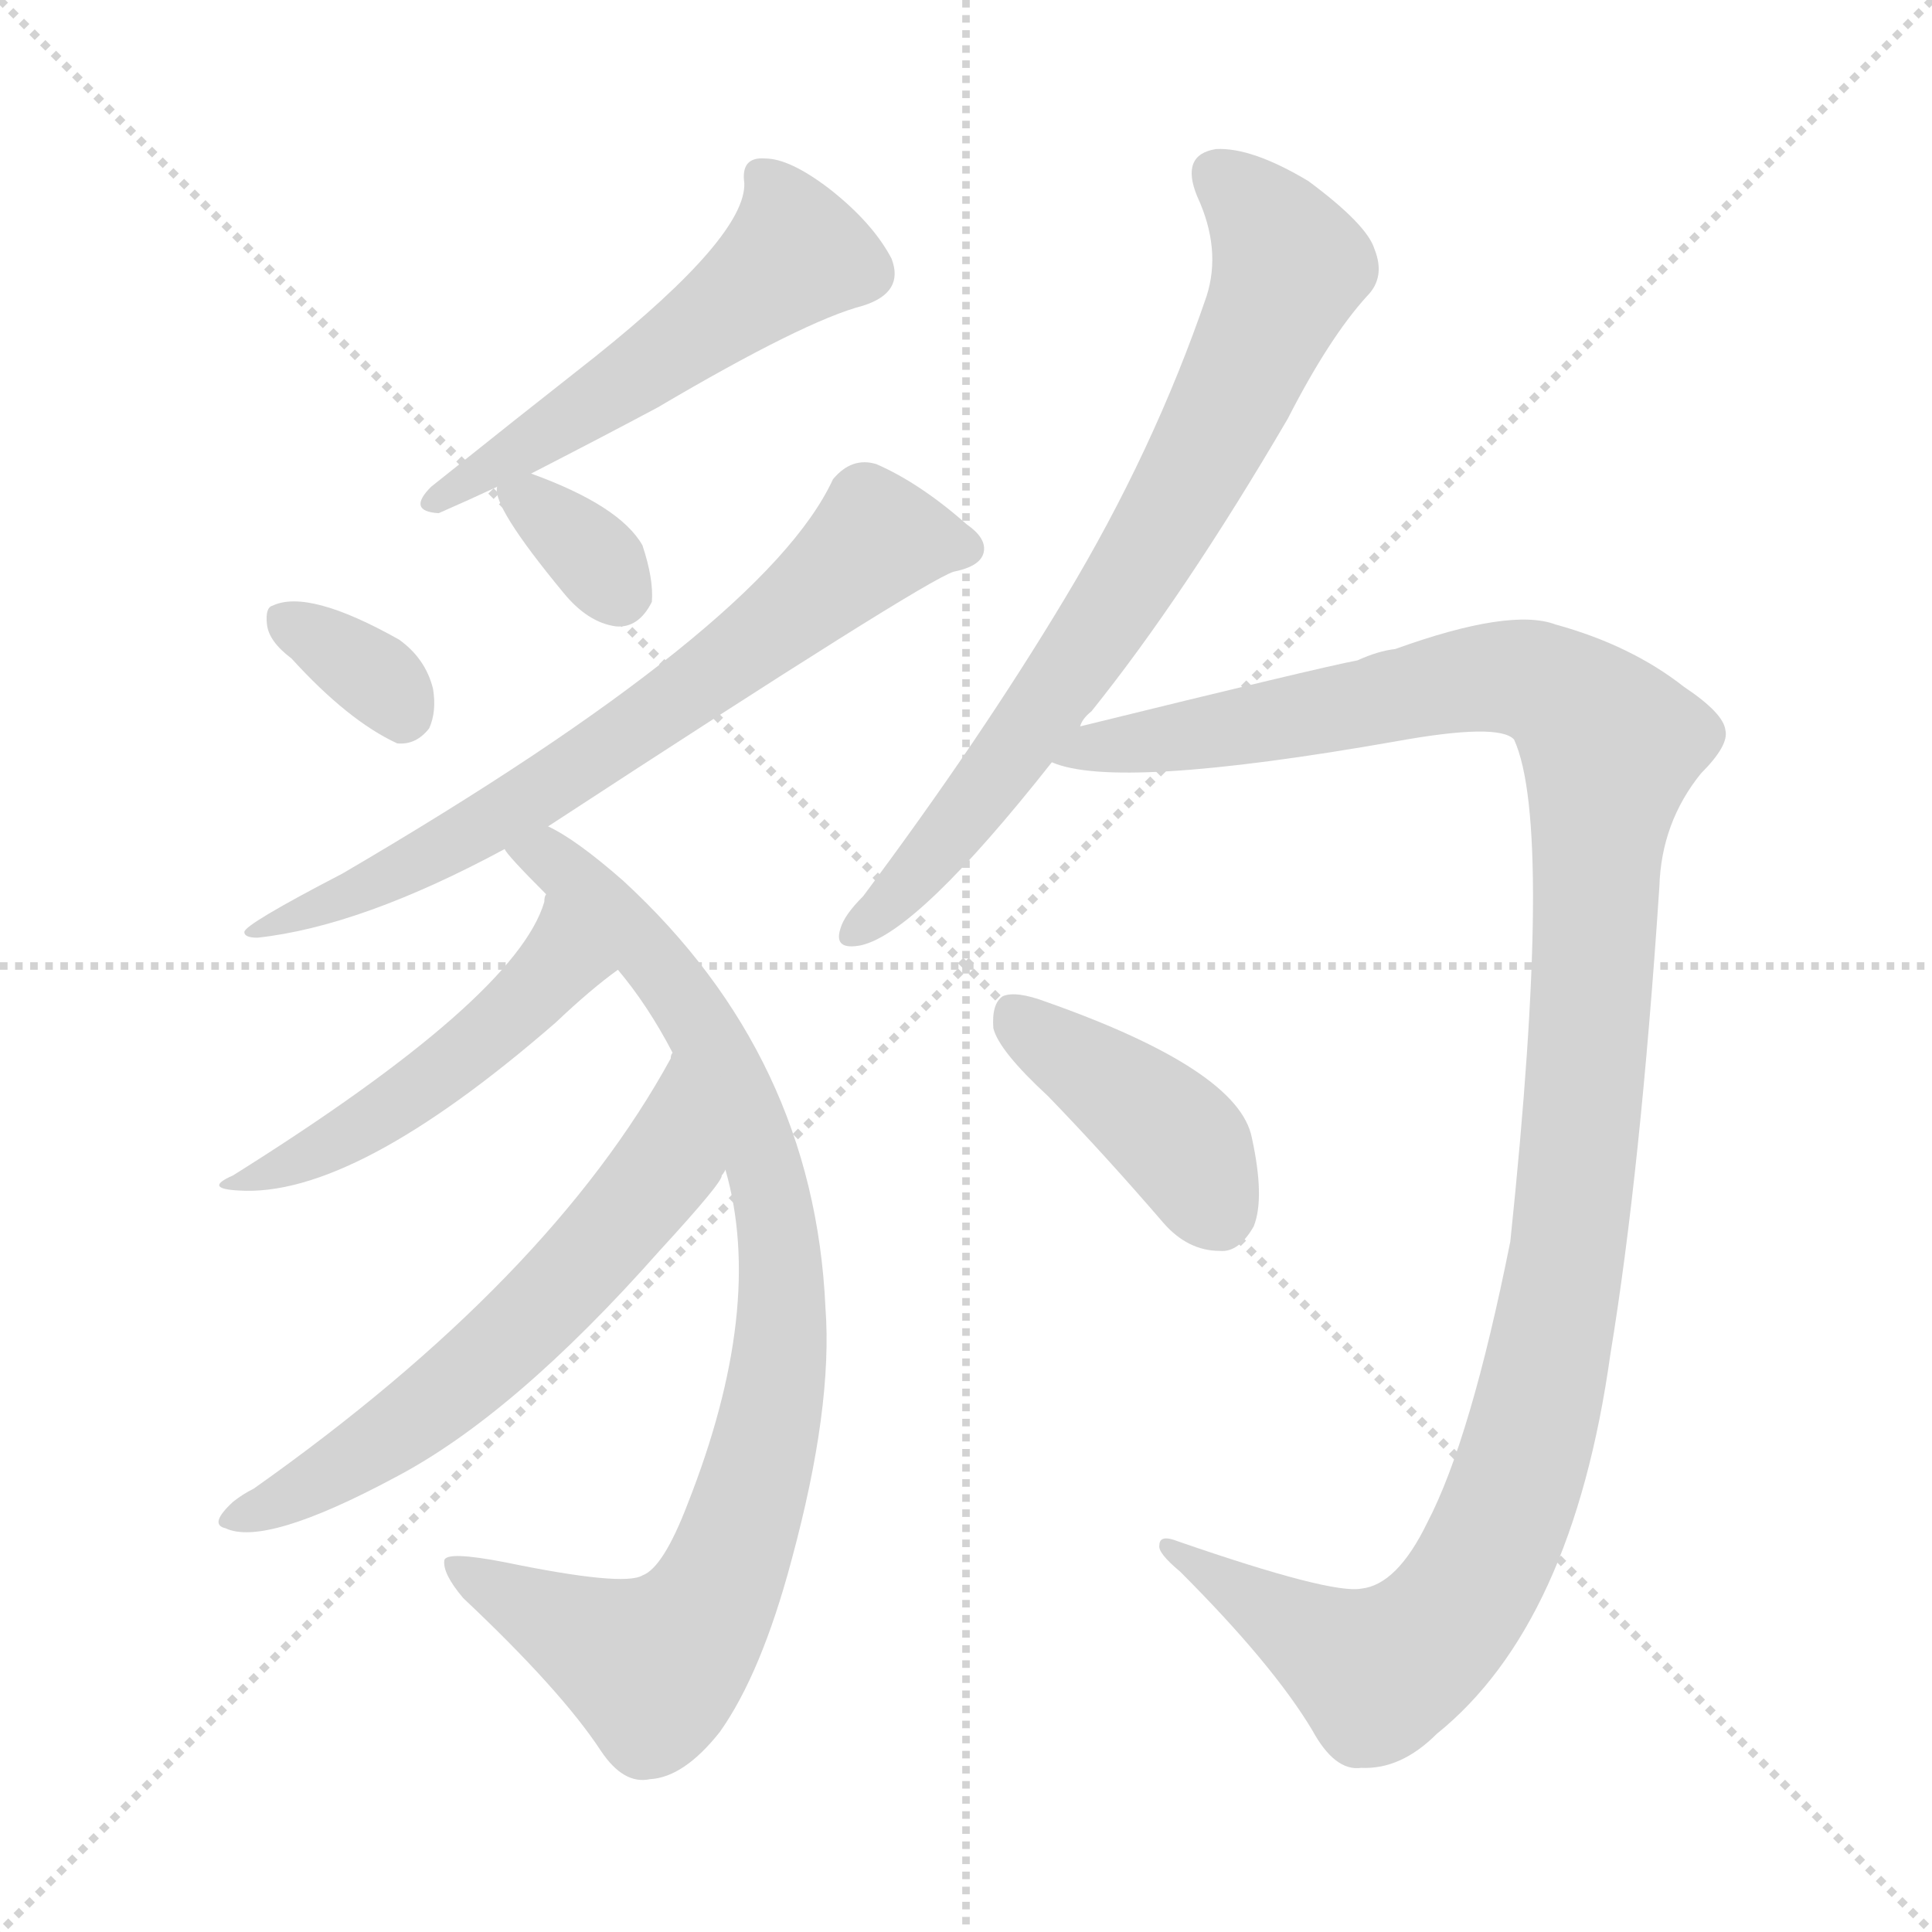 <svg version="1.1" viewBox="0 0 1024 1024" xmlns="http://www.w3.org/2000/svg">
  <g stroke="lightgray" stroke-dasharray="1,1" stroke-width="1" transform="scale(4, 4)">
    <line x1="0" y1="0" x2="256" y2="256"></line>
    <line x1="256" y1="0" x2="0" y2="256"></line>
    <line x1="128" y1="0" x2="128" y2="256"></line>
    <line x1="0" y1="128" x2="256" y2="128"></line>
  </g>
<g transform="scale(1, -1) translate(0, -900)">
   <style type="text/css">
    @keyframes keyframes0 {
      from {
       stroke: blue;
       stroke-dashoffset: 528;
       stroke-width: 128;
       }
       63% {
       animation-timing-function: step-end;
       stroke: blue;
       stroke-dashoffset: 0;
       stroke-width: 128;
       }
       to {
       stroke: black;
       stroke-width: 1024;
       }
       }
       #make-me-a-hanzi-animation-0 {
         animation: keyframes0 0.68s both;
         animation-delay: 0s;
         animation-timing-function: linear;
       }
    @keyframes keyframes1 {
      from {
       stroke: blue;
       stroke-dashoffset: 337;
       stroke-width: 128;
       }
       52% {
       animation-timing-function: step-end;
       stroke: blue;
       stroke-dashoffset: 0;
       stroke-width: 128;
       }
       to {
       stroke: black;
       stroke-width: 1024;
       }
       }
       #make-me-a-hanzi-animation-1 {
         animation: keyframes1 0.524s both;
         animation-delay: 0.68s;
         animation-timing-function: linear;
       }
    @keyframes keyframes2 {
      from {
       stroke: blue;
       stroke-dashoffset: 335;
       stroke-width: 128;
       }
       52% {
       animation-timing-function: step-end;
       stroke: blue;
       stroke-dashoffset: 0;
       stroke-width: 128;
       }
       to {
       stroke: black;
       stroke-width: 1024;
       }
       }
       #make-me-a-hanzi-animation-2 {
         animation: keyframes2 0.523s both;
         animation-delay: 1.204s;
         animation-timing-function: linear;
       }
    @keyframes keyframes3 {
      from {
       stroke: blue;
       stroke-dashoffset: 698;
       stroke-width: 128;
       }
       69% {
       animation-timing-function: step-end;
       stroke: blue;
       stroke-dashoffset: 0;
       stroke-width: 128;
       }
       to {
       stroke: black;
       stroke-width: 1024;
       }
       }
       #make-me-a-hanzi-animation-3 {
         animation: keyframes3 0.818s both;
         animation-delay: 1.727s;
         animation-timing-function: linear;
       }
    @keyframes keyframes4 {
      from {
       stroke: blue;
       stroke-dashoffset: 879;
       stroke-width: 128;
       }
       74% {
       animation-timing-function: step-end;
       stroke: blue;
       stroke-dashoffset: 0;
       stroke-width: 128;
       }
       to {
       stroke: black;
       stroke-width: 1024;
       }
       }
       #make-me-a-hanzi-animation-4 {
         animation: keyframes4 0.965s both;
         animation-delay: 2.545s;
         animation-timing-function: linear;
       }
    @keyframes keyframes5 {
      from {
       stroke: blue;
       stroke-dashoffset: 485;
       stroke-width: 128;
       }
       61% {
       animation-timing-function: step-end;
       stroke: blue;
       stroke-dashoffset: 0;
       stroke-width: 128;
       }
       to {
       stroke: black;
       stroke-width: 1024;
       }
       }
       #make-me-a-hanzi-animation-5 {
         animation: keyframes5 0.645s both;
         animation-delay: 3.51s;
         animation-timing-function: linear;
       }
    @keyframes keyframes6 {
      from {
       stroke: blue;
       stroke-dashoffset: 603;
       stroke-width: 128;
       }
       66% {
       animation-timing-function: step-end;
       stroke: blue;
       stroke-dashoffset: 0;
       stroke-width: 128;
       }
       to {
       stroke: black;
       stroke-width: 1024;
       }
       }
       #make-me-a-hanzi-animation-6 {
         animation: keyframes6 0.741s both;
         animation-delay: 4.155s;
         animation-timing-function: linear;
       }
    @keyframes keyframes7 {
      from {
       stroke: blue;
       stroke-dashoffset: 740;
       stroke-width: 128;
       }
       71% {
       animation-timing-function: step-end;
       stroke: blue;
       stroke-dashoffset: 0;
       stroke-width: 128;
       }
       to {
       stroke: black;
       stroke-width: 1024;
       }
       }
       #make-me-a-hanzi-animation-7 {
         animation: keyframes7 0.852s both;
         animation-delay: 4.895s;
         animation-timing-function: linear;
       }
    @keyframes keyframes8 {
      from {
       stroke: blue;
       stroke-dashoffset: 1219;
       stroke-width: 128;
       }
       80% {
       animation-timing-function: step-end;
       stroke: blue;
       stroke-dashoffset: 0;
       stroke-width: 128;
       }
       to {
       stroke: black;
       stroke-width: 1024;
       }
       }
       #make-me-a-hanzi-animation-8 {
         animation: keyframes8 1.242s both;
         animation-delay: 5.748s;
         animation-timing-function: linear;
       }
    @keyframes keyframes9 {
      from {
       stroke: blue;
       stroke-dashoffset: 411;
       stroke-width: 128;
       }
       57% {
       animation-timing-function: step-end;
       stroke: blue;
       stroke-dashoffset: 0;
       stroke-width: 128;
       }
       to {
       stroke: black;
       stroke-width: 1024;
       }
       }
       #make-me-a-hanzi-animation-9 {
         animation: keyframes9 0.584s both;
         animation-delay: 6.99s;
         animation-timing-function: linear;
       }
</style>
<path d="M 281.5 649.0 Q 318.5 668.0 348.5 684.0 Q 426.5 730.0 457.5 738.0 Q 479.5 745.0 472.5 763.0 Q 462.5 782.0 439.5 800.0 Q 418.5 816.0 405.5 816.0 Q 392.5 817.0 394.5 803.0 Q 395.5 775.0 315.5 711.0 Q 273.5 678.0 228.5 642.0 Q 215.5 629.0 232.5 628.0 Q 248.5 635.0 263.5 642.0 L 281.5 649.0 Z" fill="lightgray"></path> 
<path d="M 154.5 551.0 Q 184.5 518.0 210.5 506.0 Q 220.5 505.0 227.5 514.0 Q 231.5 523.0 229.5 535.0 Q 225.5 551.0 211.5 561.0 Q 163.5 588.0 144.5 579.0 Q 140.5 578.0 141.5 569.0 Q 142.5 560.0 154.5 551.0 Z" fill="lightgray"></path> 
<path d="M 263.5 642.0 Q 260.5 632.0 298.5 586.0 Q 311.5 570.0 326.5 568.0 Q 338.5 567.0 345.5 581.0 Q 346.5 593.0 340.5 611.0 Q 328.5 632.0 281.5 649.0 C 263.5 656.0 263.5 656.0 263.5 642.0 Z" fill="lightgray"></path> 
<path d="M 290.5 462.0 Q 489.5 592.0 505.5 597.0 Q 520.5 600.0 521.5 608.0 Q 522.5 615.0 512.5 622.0 Q 487.5 644.0 464.5 654.0 Q 451.5 658.0 441.5 646.0 Q 405.5 568.0 181.5 437.0 Q 129.5 410.0 129.5 406.0 Q 129.5 403.0 136.5 403.0 Q 191.5 409.0 267.5 450.0 L 290.5 462.0 Z" fill="lightgray"></path> 
<path d="M 384.5 280.0 Q 405.5 207.0 364.5 103.0 Q 351.5 69.0 340.5 65.0 Q 330.5 59.0 267.5 72.0 Q 236.5 78.0 235.5 73.0 Q 234.5 66.0 245.5 53.0 Q 297.5 4.0 318.5 -28.0 Q 330.5 -46.0 344.5 -43.0 Q 362.5 -42.0 381.5 -18.0 Q 403.5 13.0 419.5 73.0 Q 441.5 154.0 437.5 207.0 Q 431.5 340.0 330.5 433.0 Q 305.5 455.0 290.5 462.0 C 264.5 478.0 247.5 473.0 267.5 450.0 Q 268.5 447.0 289.5 426.0 L 327.5 386.0 Q 343.5 367.0 356.5 342.0 L 384.5 280.0 Z" fill="lightgray"></path> 
<path d="M 289.5 426.0 Q 288.5 425.0 288.5 422.0 Q 273.5 371.0 123.5 277.0 Q 107.5 270.0 126.5 269.0 Q 187.5 265.0 294.5 358.0 Q 313.5 376.0 327.5 386.0 C 351.5 404.0 297.5 455.0 289.5 426.0 Z" fill="lightgray"></path> 
<path d="M 356.5 342.0 Q 355.5 341.0 355.5 339.0 Q 291.5 222.0 134.5 111.0 Q 128.5 108.0 123.5 104.0 Q 110.5 92.0 119.5 90.0 Q 140.5 80.0 209.5 117.0 Q 272.5 150.0 349.5 237.0 Q 383.5 274.0 382.5 277.0 Q 383.5 278.0 384.5 280.0 C 400.5 306.0 369.5 369.0 356.5 342.0 Z" fill="lightgray"></path> 
<path d="M 572.5 515.0 Q 573.5 519.0 578.5 523.0 Q 627.5 584.0 682.5 678.0 Q 704.5 721.0 724.5 743.0 Q 734.5 753.0 728.5 768.0 Q 724.5 781.0 693.5 804.0 Q 663.5 822.0 644.5 821.0 Q 625.5 818.0 634.5 796.0 Q 647.5 768.0 639.5 743.0 Q 611.5 661.0 564.5 583.0 Q 519.5 508.0 457.5 425.0 Q 447.5 415.0 445.5 408.0 Q 441.5 396.0 456.5 399.0 Q 486.5 406.0 557.5 496.0 L 572.5 515.0 Z" fill="lightgray"></path> 
<path d="M 721.5 58.0 Q 705.5 55.0 624.5 83.0 Q 614.5 87.0 614.5 81.0 Q 613.5 77.0 625.5 67.0 Q 674.5 18.0 695.5 -17.0 Q 707.5 -39.0 721.5 -37.0 Q 742.5 -38.0 761.5 -19.0 Q 833.5 39.0 853.5 182.0 Q 869.5 279.0 879.5 430.0 Q 880.5 464.0 901.5 490.0 Q 916.5 505.0 914.5 513.0 Q 913.5 522.0 892.5 536.0 Q 864.5 558.0 824.5 569.0 Q 800.5 578.0 739.5 556.0 Q 730.5 555.0 719.5 550.0 Q 698.5 546.0 572.5 515.0 C 543.5 508.0 527.5 501.0 557.5 496.0 Q 591.5 481.0 739.5 507.0 Q 794.5 517.0 802.5 508.0 Q 823.5 462.0 800.5 242.0 Q 779.5 137.0 756.5 93.0 Q 740.5 60.0 721.5 58.0 Z" fill="lightgray"></path> 
<path d="M 555.5 319.0 Q 585.5 288.0 616.5 252.0 Q 629.5 237.0 646.5 237.0 Q 656.5 236.0 664.5 250.0 Q 670.5 265.0 663.5 297.0 Q 656.5 333.0 554.5 369.0 Q 538.5 375.0 531.5 372.0 Q 525.5 368.0 526.5 355.0 Q 529.5 343.0 555.5 319.0 Z" fill="lightgray"></path> 
      <clipPath id="make-me-a-hanzi-clip-0">
      <path d="M 281.5 649.0 Q 318.5 668.0 348.5 684.0 Q 426.5 730.0 457.5 738.0 Q 479.5 745.0 472.5 763.0 Q 462.5 782.0 439.5 800.0 Q 418.5 816.0 405.5 816.0 Q 392.5 817.0 394.5 803.0 Q 395.5 775.0 315.5 711.0 Q 273.5 678.0 228.5 642.0 Q 215.5 629.0 232.5 628.0 Q 248.5 635.0 263.5 642.0 L 281.5 649.0 Z" fill="lightgray"></path>
      </clipPath>
      <path clip-path="url(#make-me-a-hanzi-clip-0)" d="M 403.5 807.0 L 421.5 766.0 L 347.5 707.0 L 235.5 636.0 " fill="none" id="make-me-a-hanzi-animation-0" stroke-dasharray="400 800" stroke-linecap="round"></path>

      <clipPath id="make-me-a-hanzi-clip-1">
      <path d="M 154.5 551.0 Q 184.5 518.0 210.5 506.0 Q 220.5 505.0 227.5 514.0 Q 231.5 523.0 229.5 535.0 Q 225.5 551.0 211.5 561.0 Q 163.5 588.0 144.5 579.0 Q 140.5 578.0 141.5 569.0 Q 142.5 560.0 154.5 551.0 Z" fill="lightgray"></path>
      </clipPath>
      <path clip-path="url(#make-me-a-hanzi-clip-1)" d="M 150.5 572.0 L 192.5 547.0 L 213.5 523.0 " fill="none" id="make-me-a-hanzi-animation-1" stroke-dasharray="209 418" stroke-linecap="round"></path>

      <clipPath id="make-me-a-hanzi-clip-2">
      <path d="M 263.5 642.0 Q 260.5 632.0 298.5 586.0 Q 311.5 570.0 326.5 568.0 Q 338.5 567.0 345.5 581.0 Q 346.5 593.0 340.5 611.0 Q 328.5 632.0 281.5 649.0 C 263.5 656.0 263.5 656.0 263.5 642.0 Z" fill="lightgray"></path>
      </clipPath>
      <path clip-path="url(#make-me-a-hanzi-clip-2)" d="M 269.5 640.0 L 307.5 612.0 L 327.5 587.0 " fill="none" id="make-me-a-hanzi-animation-2" stroke-dasharray="207 414" stroke-linecap="round"></path>

      <clipPath id="make-me-a-hanzi-clip-3">
      <path d="M 290.5 462.0 Q 489.5 592.0 505.5 597.0 Q 520.5 600.0 521.5 608.0 Q 522.5 615.0 512.5 622.0 Q 487.5 644.0 464.5 654.0 Q 451.5 658.0 441.5 646.0 Q 405.5 568.0 181.5 437.0 Q 129.5 410.0 129.5 406.0 Q 129.5 403.0 136.5 403.0 Q 191.5 409.0 267.5 450.0 L 290.5 462.0 Z" fill="lightgray"></path>
      </clipPath>
      <path clip-path="url(#make-me-a-hanzi-clip-3)" d="M 512.5 609.0 L 464.5 614.0 L 394.5 554.0 L 294.5 483.0 L 206.5 435.0 L 133.5 406.0 " fill="none" id="make-me-a-hanzi-animation-3" stroke-dasharray="570 1140" stroke-linecap="round"></path>

      <clipPath id="make-me-a-hanzi-clip-4">
      <path d="M 384.5 280.0 Q 405.5 207.0 364.5 103.0 Q 351.5 69.0 340.5 65.0 Q 330.5 59.0 267.5 72.0 Q 236.5 78.0 235.5 73.0 Q 234.5 66.0 245.5 53.0 Q 297.5 4.0 318.5 -28.0 Q 330.5 -46.0 344.5 -43.0 Q 362.5 -42.0 381.5 -18.0 Q 403.5 13.0 419.5 73.0 Q 441.5 154.0 437.5 207.0 Q 431.5 340.0 330.5 433.0 Q 305.5 455.0 290.5 462.0 C 264.5 478.0 247.5 473.0 267.5 450.0 Q 268.5 447.0 289.5 426.0 L 327.5 386.0 Q 343.5 367.0 356.5 342.0 L 384.5 280.0 Z" fill="lightgray"></path>
      </clipPath>
      <path clip-path="url(#make-me-a-hanzi-clip-4)" d="M 273.5 452.0 L 314.5 426.0 L 346.5 392.0 L 386.5 328.0 L 410.5 259.0 L 411.5 164.0 L 380.5 59.0 L 366.5 35.0 L 345.5 16.0 L 239.5 70.0 " fill="none" id="make-me-a-hanzi-animation-4" stroke-dasharray="751 1502" stroke-linecap="round"></path>

      <clipPath id="make-me-a-hanzi-clip-5">
      <path d="M 289.5 426.0 Q 288.5 425.0 288.5 422.0 Q 273.5 371.0 123.5 277.0 Q 107.5 270.0 126.5 269.0 Q 187.5 265.0 294.5 358.0 Q 313.5 376.0 327.5 386.0 C 351.5 404.0 297.5 455.0 289.5 426.0 Z" fill="lightgray"></path>
      </clipPath>
      <path clip-path="url(#make-me-a-hanzi-clip-5)" d="M 292.5 416.0 L 295.5 388.0 L 274.5 364.0 L 185.5 299.0 L 131.5 276.0 " fill="none" id="make-me-a-hanzi-animation-5" stroke-dasharray="357 714" stroke-linecap="round"></path>

      <clipPath id="make-me-a-hanzi-clip-6">
      <path d="M 356.5 342.0 Q 355.5 341.0 355.5 339.0 Q 291.5 222.0 134.5 111.0 Q 128.5 108.0 123.5 104.0 Q 110.5 92.0 119.5 90.0 Q 140.5 80.0 209.5 117.0 Q 272.5 150.0 349.5 237.0 Q 383.5 274.0 382.5 277.0 Q 383.5 278.0 384.5 280.0 C 400.5 306.0 369.5 369.0 356.5 342.0 Z" fill="lightgray"></path>
      </clipPath>
      <path clip-path="url(#make-me-a-hanzi-clip-6)" d="M 354.5 332.0 L 352.5 283.0 L 300.5 220.0 L 224.5 151.0 L 156.5 107.0 L 125.5 96.0 " fill="none" id="make-me-a-hanzi-animation-6" stroke-dasharray="475 950" stroke-linecap="round"></path>

      <clipPath id="make-me-a-hanzi-clip-7">
      <path d="M 572.5 515.0 Q 573.5 519.0 578.5 523.0 Q 627.5 584.0 682.5 678.0 Q 704.5 721.0 724.5 743.0 Q 734.5 753.0 728.5 768.0 Q 724.5 781.0 693.5 804.0 Q 663.5 822.0 644.5 821.0 Q 625.5 818.0 634.5 796.0 Q 647.5 768.0 639.5 743.0 Q 611.5 661.0 564.5 583.0 Q 519.5 508.0 457.5 425.0 Q 447.5 415.0 445.5 408.0 Q 441.5 396.0 456.5 399.0 Q 486.5 406.0 557.5 496.0 L 572.5 515.0 Z" fill="lightgray"></path>
      </clipPath>
      <path clip-path="url(#make-me-a-hanzi-clip-7)" d="M 645.5 806.0 L 663.5 792.0 L 683.5 759.0 L 659.5 701.0 L 604.5 600.0 L 535.5 498.0 L 477.5 427.0 L 454.5 408.0 " fill="none" id="make-me-a-hanzi-animation-7" stroke-dasharray="612 1224" stroke-linecap="round"></path>

      <clipPath id="make-me-a-hanzi-clip-8">
      <path d="M 721.5 58.0 Q 705.5 55.0 624.5 83.0 Q 614.5 87.0 614.5 81.0 Q 613.5 77.0 625.5 67.0 Q 674.5 18.0 695.5 -17.0 Q 707.5 -39.0 721.5 -37.0 Q 742.5 -38.0 761.5 -19.0 Q 833.5 39.0 853.5 182.0 Q 869.5 279.0 879.5 430.0 Q 880.5 464.0 901.5 490.0 Q 916.5 505.0 914.5 513.0 Q 913.5 522.0 892.5 536.0 Q 864.5 558.0 824.5 569.0 Q 800.5 578.0 739.5 556.0 Q 730.5 555.0 719.5 550.0 Q 698.5 546.0 572.5 515.0 C 543.5 508.0 527.5 501.0 557.5 496.0 Q 591.5 481.0 739.5 507.0 Q 794.5 517.0 802.5 508.0 Q 823.5 462.0 800.5 242.0 Q 779.5 137.0 756.5 93.0 Q 740.5 60.0 721.5 58.0 Z" fill="lightgray"></path>
      </clipPath>
      <path clip-path="url(#make-me-a-hanzi-clip-8)" d="M 562.5 500.0 L 791.5 541.0 L 822.5 535.0 L 853.5 505.0 L 841.5 335.0 L 823.5 193.0 L 807.5 125.0 L 778.5 58.0 L 755.5 30.0 L 729.5 13.0 L 638.5 66.0 L 634.5 76.0 L 619.5 80.0 " fill="none" id="make-me-a-hanzi-animation-8" stroke-dasharray="1091 2182" stroke-linecap="round"></path>

      <clipPath id="make-me-a-hanzi-clip-9">
      <path d="M 555.5 319.0 Q 585.5 288.0 616.5 252.0 Q 629.5 237.0 646.5 237.0 Q 656.5 236.0 664.5 250.0 Q 670.5 265.0 663.5 297.0 Q 656.5 333.0 554.5 369.0 Q 538.5 375.0 531.5 372.0 Q 525.5 368.0 526.5 355.0 Q 529.5 343.0 555.5 319.0 Z" fill="lightgray"></path>
      </clipPath>
      <path clip-path="url(#make-me-a-hanzi-clip-9)" d="M 536.5 364.0 L 621.5 299.0 L 645.5 257.0 " fill="none" id="make-me-a-hanzi-animation-9" stroke-dasharray="283 566" stroke-linecap="round"></path>

</g>
</svg>
